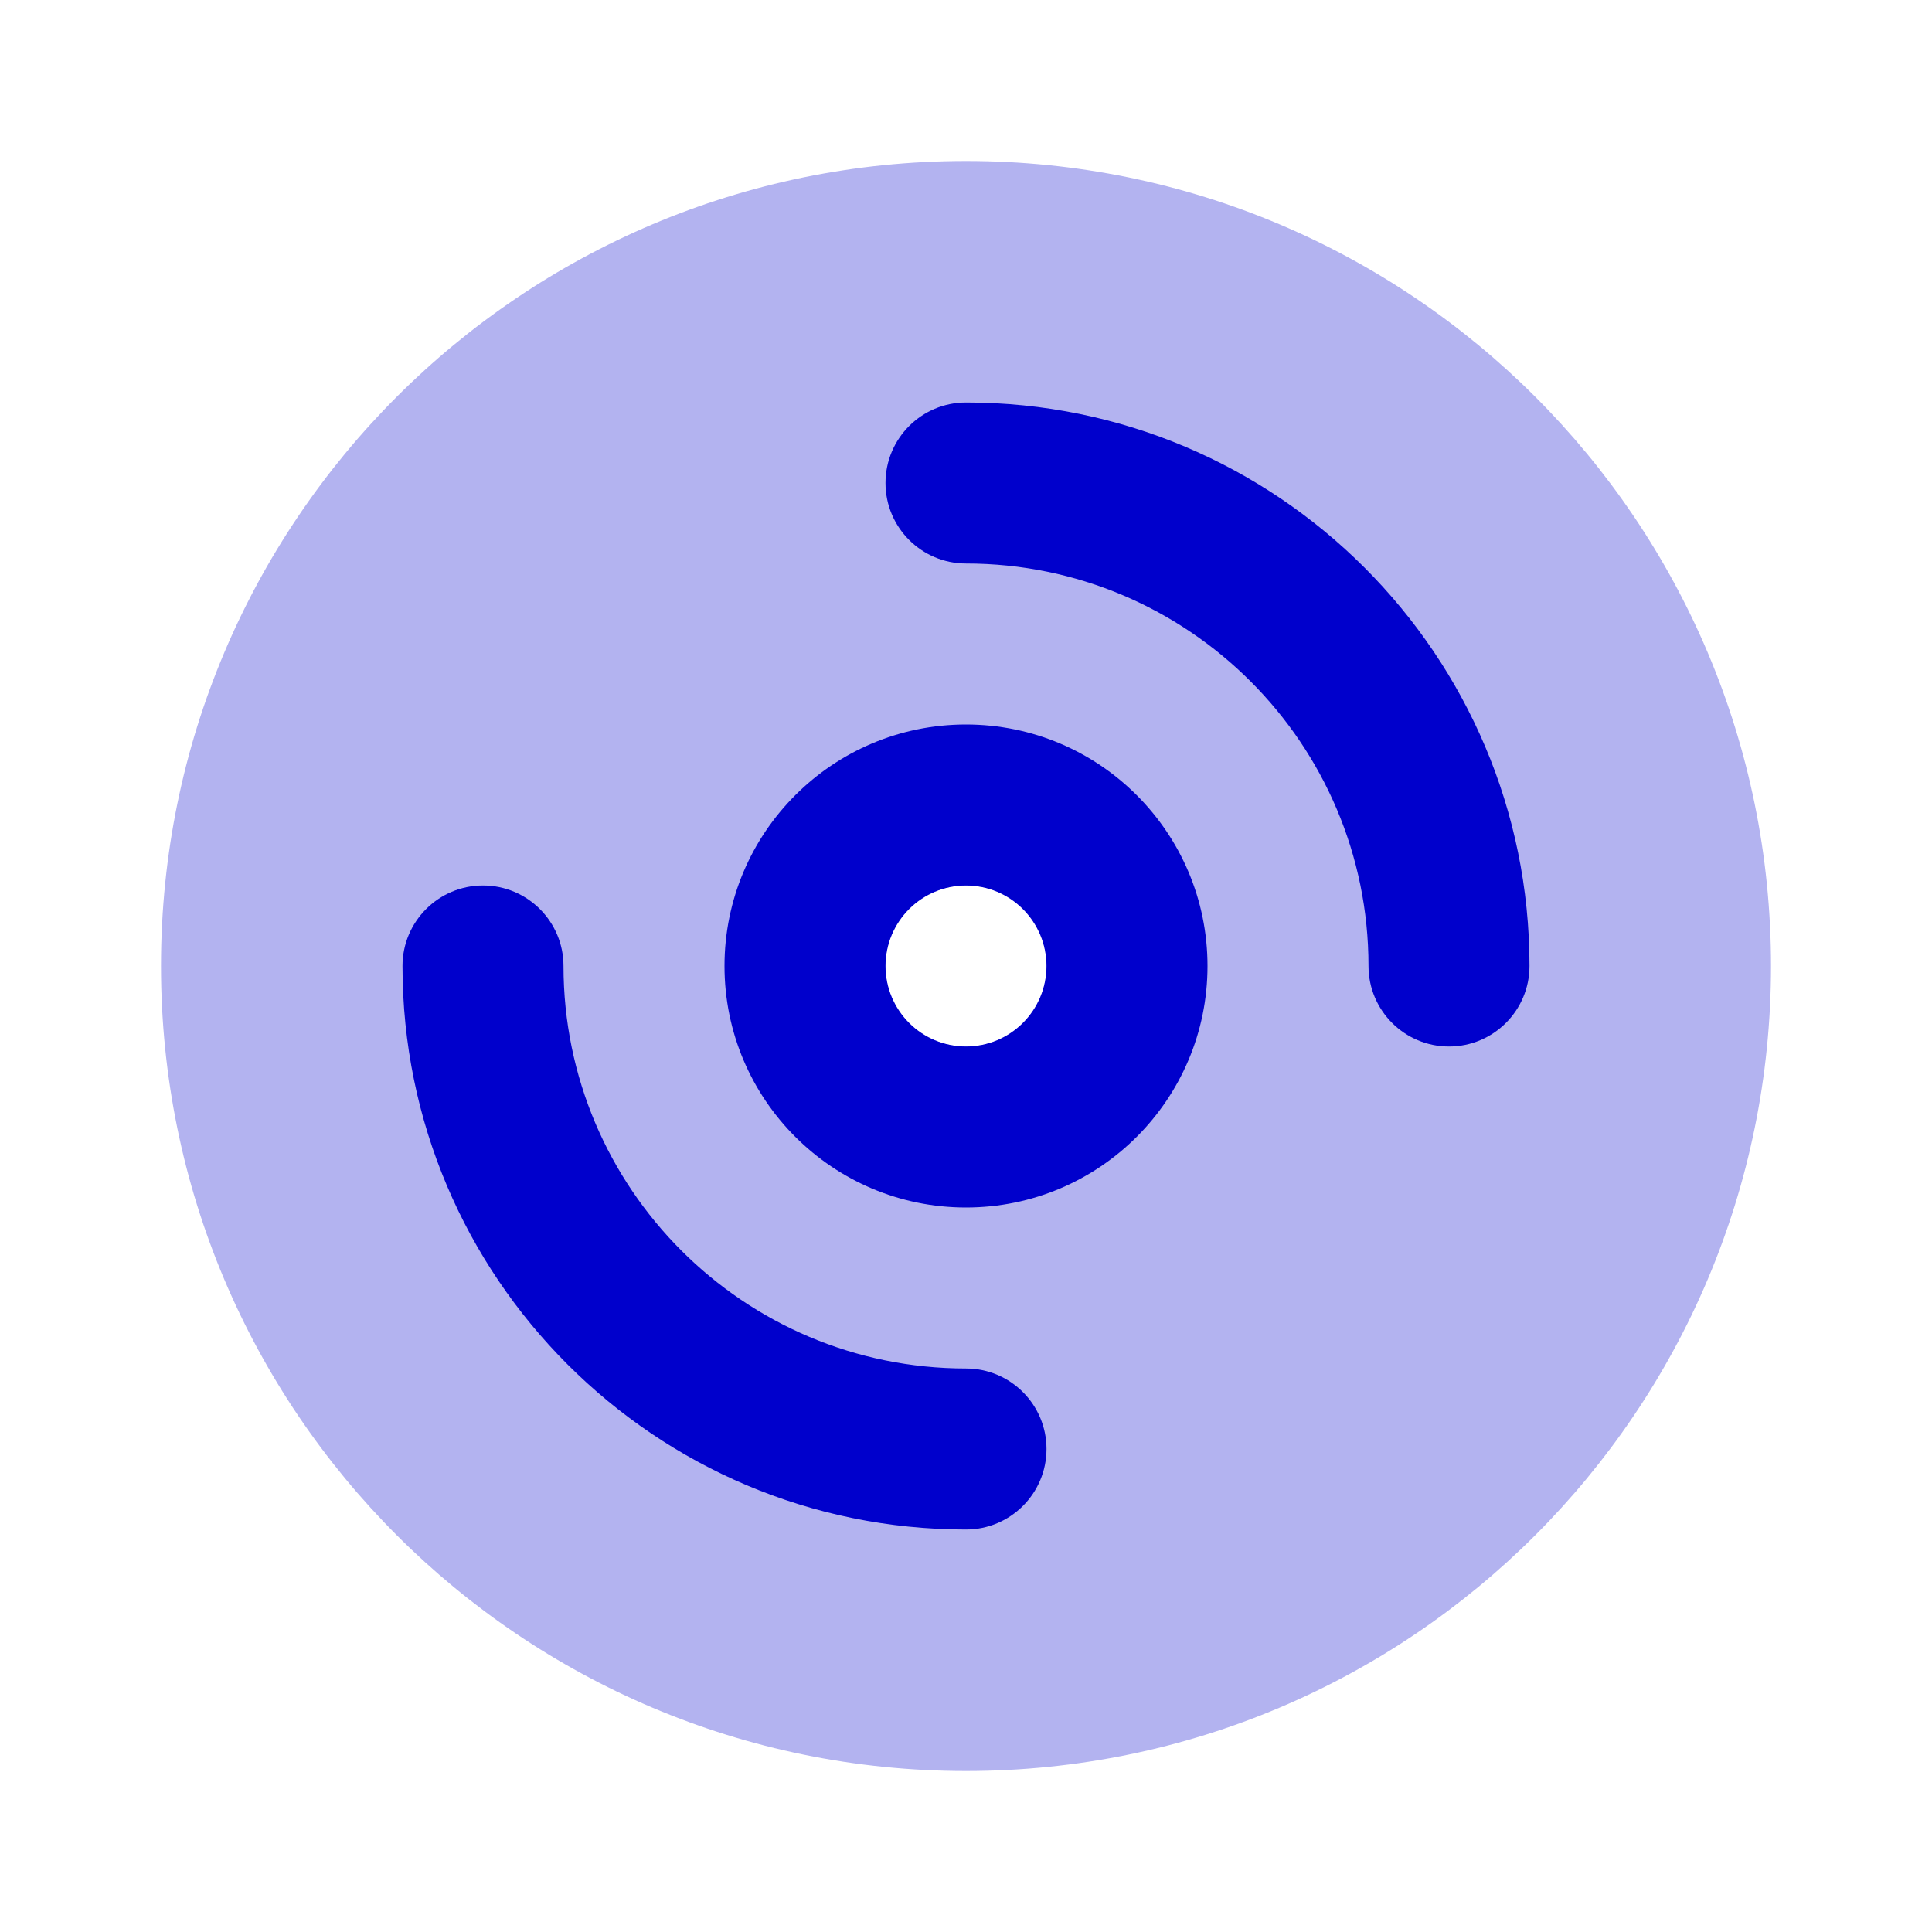 <svg width="24" height="24" viewBox="0 0 24 24" fill="none" xmlns="http://www.w3.org/2000/svg">
<path opacity="0.3" fill-rule="evenodd" clip-rule="evenodd" d="M12 22C17.523 22 22 17.523 22 12C22 6.477 17.523 2 12 2C6.477 2 2 6.477 2 12C2 17.523 6.477 22 12 22ZM12 13C12.552 13 13 12.552 13 12C13 11.448 12.552 11 12 11C11.448 11 11 11.448 11 12C11 12.552 11.448 13 12 13Z" fill="#0000CC"/>
<path d="M12 5C11.448 5 11 5.448 11 6C11 6.552 11.448 7 12 7C14.761 7 17 9.239 17 12C17 12.552 17.448 13 18 13C18.552 13 19 12.552 19 12C19 8.134 15.866 5 12 5Z" fill="#0000CC"/>
<path d="M7 12C7 11.448 6.552 11 6 11C5.448 11 5 11.448 5 12C5 15.866 8.134 19 12 19C12.552 19 13 18.552 13 18C13 17.448 12.552 17 12 17C9.239 17 7 14.761 7 12Z" fill="#0000CC"/>
<path fill-rule="evenodd" clip-rule="evenodd" d="M15 12C15 13.657 13.657 15 12 15C10.343 15 9 13.657 9 12C9 10.343 10.343 9 12 9C13.657 9 15 10.343 15 12ZM13 12C13 12.552 12.552 13 12 13C11.448 13 11 12.552 11 12C11 11.448 11.448 11 12 11C12.552 11 13 11.448 13 12Z" fill="#0000CC"/>
</svg>
